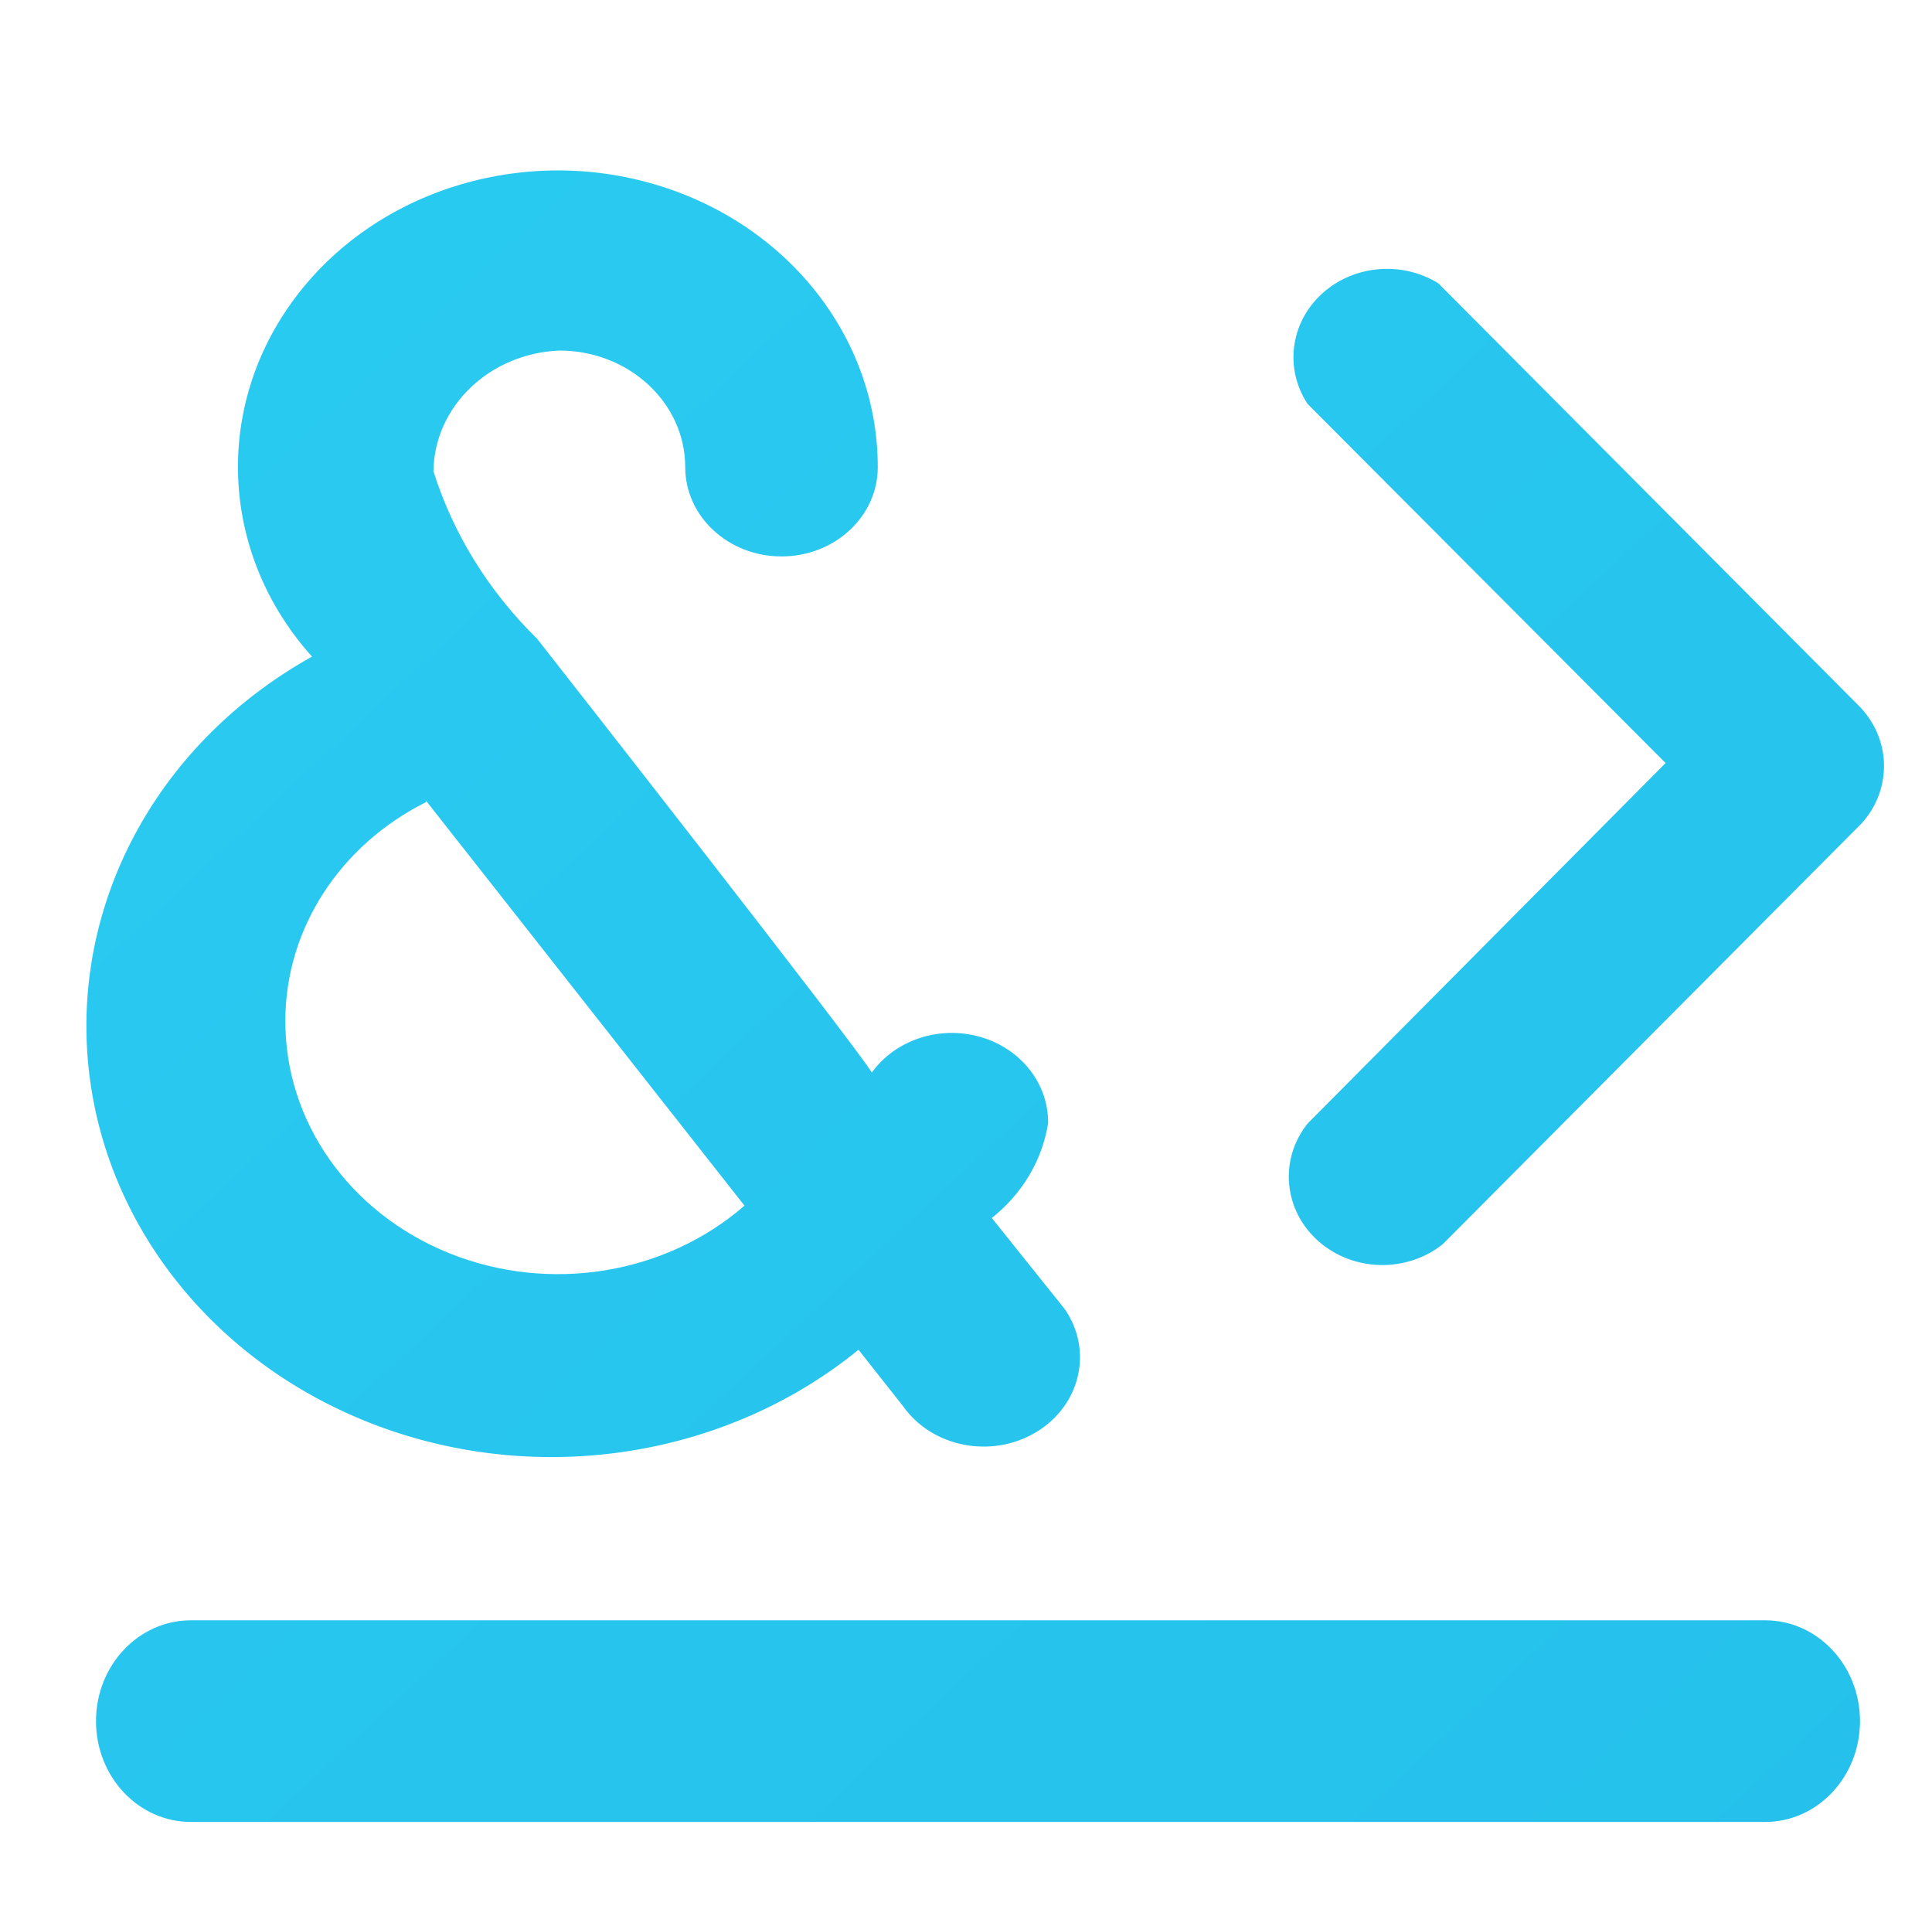 <svg xmlns="http://www.w3.org/2000/svg" width="805" height="800" viewBox="0 0 805 800">
    <defs>
        <filter id="b" width="108.9%" height="109%" x="-3%" y="-3.2%" filterUnits="objectBoundingBox">
            <feOffset dx="12" dy="10" in="SourceAlpha" result="shadowOffsetOuter1"/>
            <feGaussianBlur in="shadowOffsetOuter1" result="shadowBlurOuter1" stdDeviation="10"/>
            <feColorMatrix in="shadowBlurOuter1" result="shadowMatrixOuter1" values="0 0 0 0 0.118 0 0 0 0 0.698 0 0 0 0 0.89 0 0 0 0.4 0"/>
            <feMerge>
                <feMergeNode in="shadowMatrixOuter1"/>
                <feMergeNode in="SourceGraphic"/>
            </feMerge>
        </filter>
        <linearGradient id="a" x1="0%" y1="0%" y2="100%">
            <stop offset="0%" stop-color="#2ACBF1"/>
            <stop offset="100%" stop-color="#25C1EC"/>
        </linearGradient>
    </defs>
    <path fill="url(#a)" fill-rule="nonzero" d="M761.83 283.328c14.149 13.605 14.954 35.158 1.857 49.671l-174.533 175.31c-15.16 12.091-37.52 11.503-51.944-1.367-14.423-12.87-16.307-33.916-4.377-48.889l149.158-150.182-149.158-149.597c-9.672-14.667-7.24-33.712 5.848-45.788 13.087-12.076 33.308-13.934 48.616-4.467l174.533 175.31zM345.713 552.293c-55.128 44.91-132.912 57.1-200.913 31.486-68.002-25.614-114.544-84.634-120.218-152.446-5.674-67.813 30.495-132.774 93.423-167.794-37.65-41.902-41.192-101.721-8.715-147.188 32.476-45.467 93.287-65.822 149.626-50.085 56.338 15.737 94.875 63.843 94.82 118.366 0 20.527-17.959 37.167-40.112 37.167-22.153 0-40.111-16.64-40.111-37.167 0-26.842-23.484-48.602-52.453-48.602-29.127 1.213-52.155 23.303-52.453 50.318 8.229 26.096 23.035 50.006 43.196 69.758 9.874 12.58 130.825 166.963 139.464 180.686 9.88-13.668 28.282-19.692 45.236-14.808 16.953 4.884 28.425 19.515 28.199 35.964-2.403 15.348-10.735 29.367-23.45 39.453l30.238 37.739c12.099 17.21 6.85 40.25-11.725 51.46-18.574 11.211-43.44 6.347-55.539-10.863l-18.513-23.444zM165.521 323.577v.572c-36.063 18.044-58.564 52.939-58.624 90.915-.225 42.053 26.598 80.19 68.21 96.981 41.61 16.79 90.016 9.008 123.09-19.79L165.52 323.577zM67.517 665h655.966C745.307 665 763 683.804 763 707s-17.693 42-39.517 42H67.517C45.693 749 28 730.196 28 707s17.693-42 39.517-42z" filter="url(#b)"/>
</svg>

